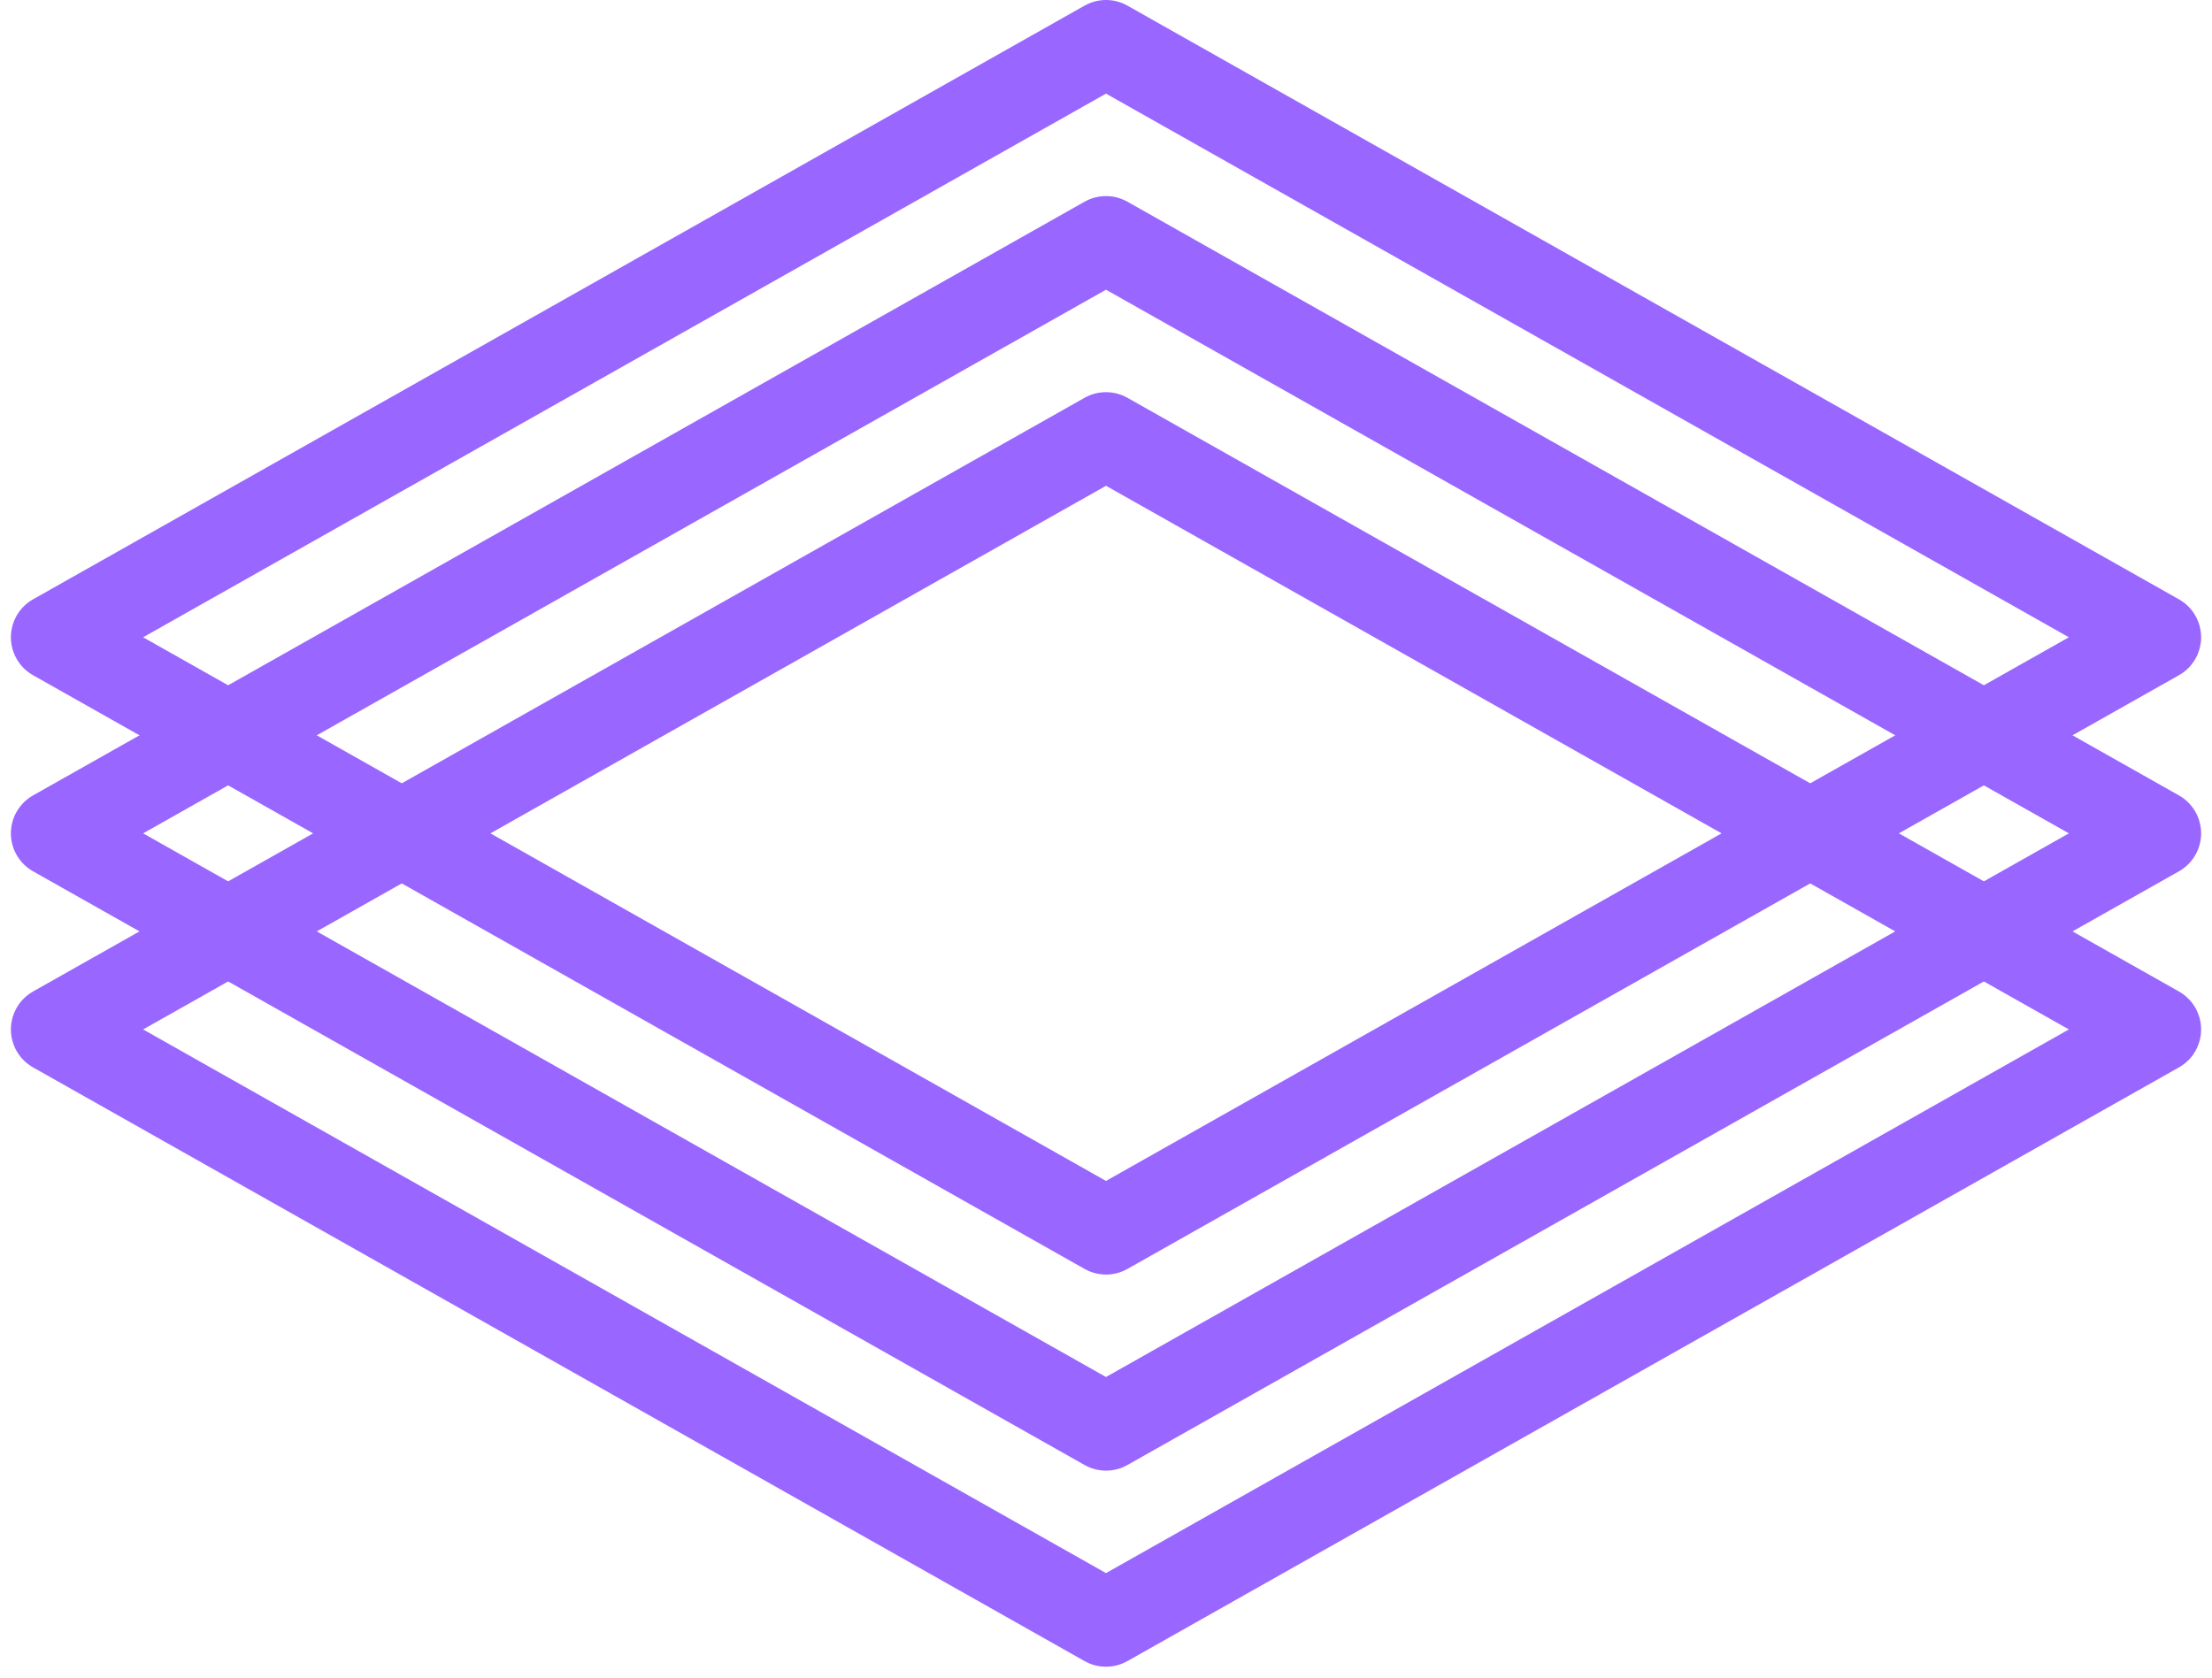 <svg width="203" height="154" xmlns="http://www.w3.org/2000/svg" xmlns:xlink="http://www.w3.org/1999/xlink" overflow="hidden"><defs><clipPath id="clip0"><rect x="442" y="142" width="203" height="154"/></clipPath></defs><g clip-path="url(#clip0)" transform="translate(-442 -142)"><path d="M447 200.5 543.5 146 640 200.5 543.5 255Z" stroke="#9966FF" stroke-width="8" stroke-linejoin="round" stroke-miterlimit="10" fill="none" fill-rule="evenodd"/><path d="M447 218.5 543.5 164 640 218.5 543.5 273Z" stroke="#9966FF" stroke-width="8" stroke-linejoin="round" stroke-miterlimit="10" fill="none" fill-rule="evenodd"/><path d="M447 236.5 543.5 182 640 236.5 543.5 291Z" stroke="#9966FF" stroke-width="8" stroke-linejoin="round" stroke-miterlimit="10" fill="none" fill-rule="evenodd"/></g></svg>